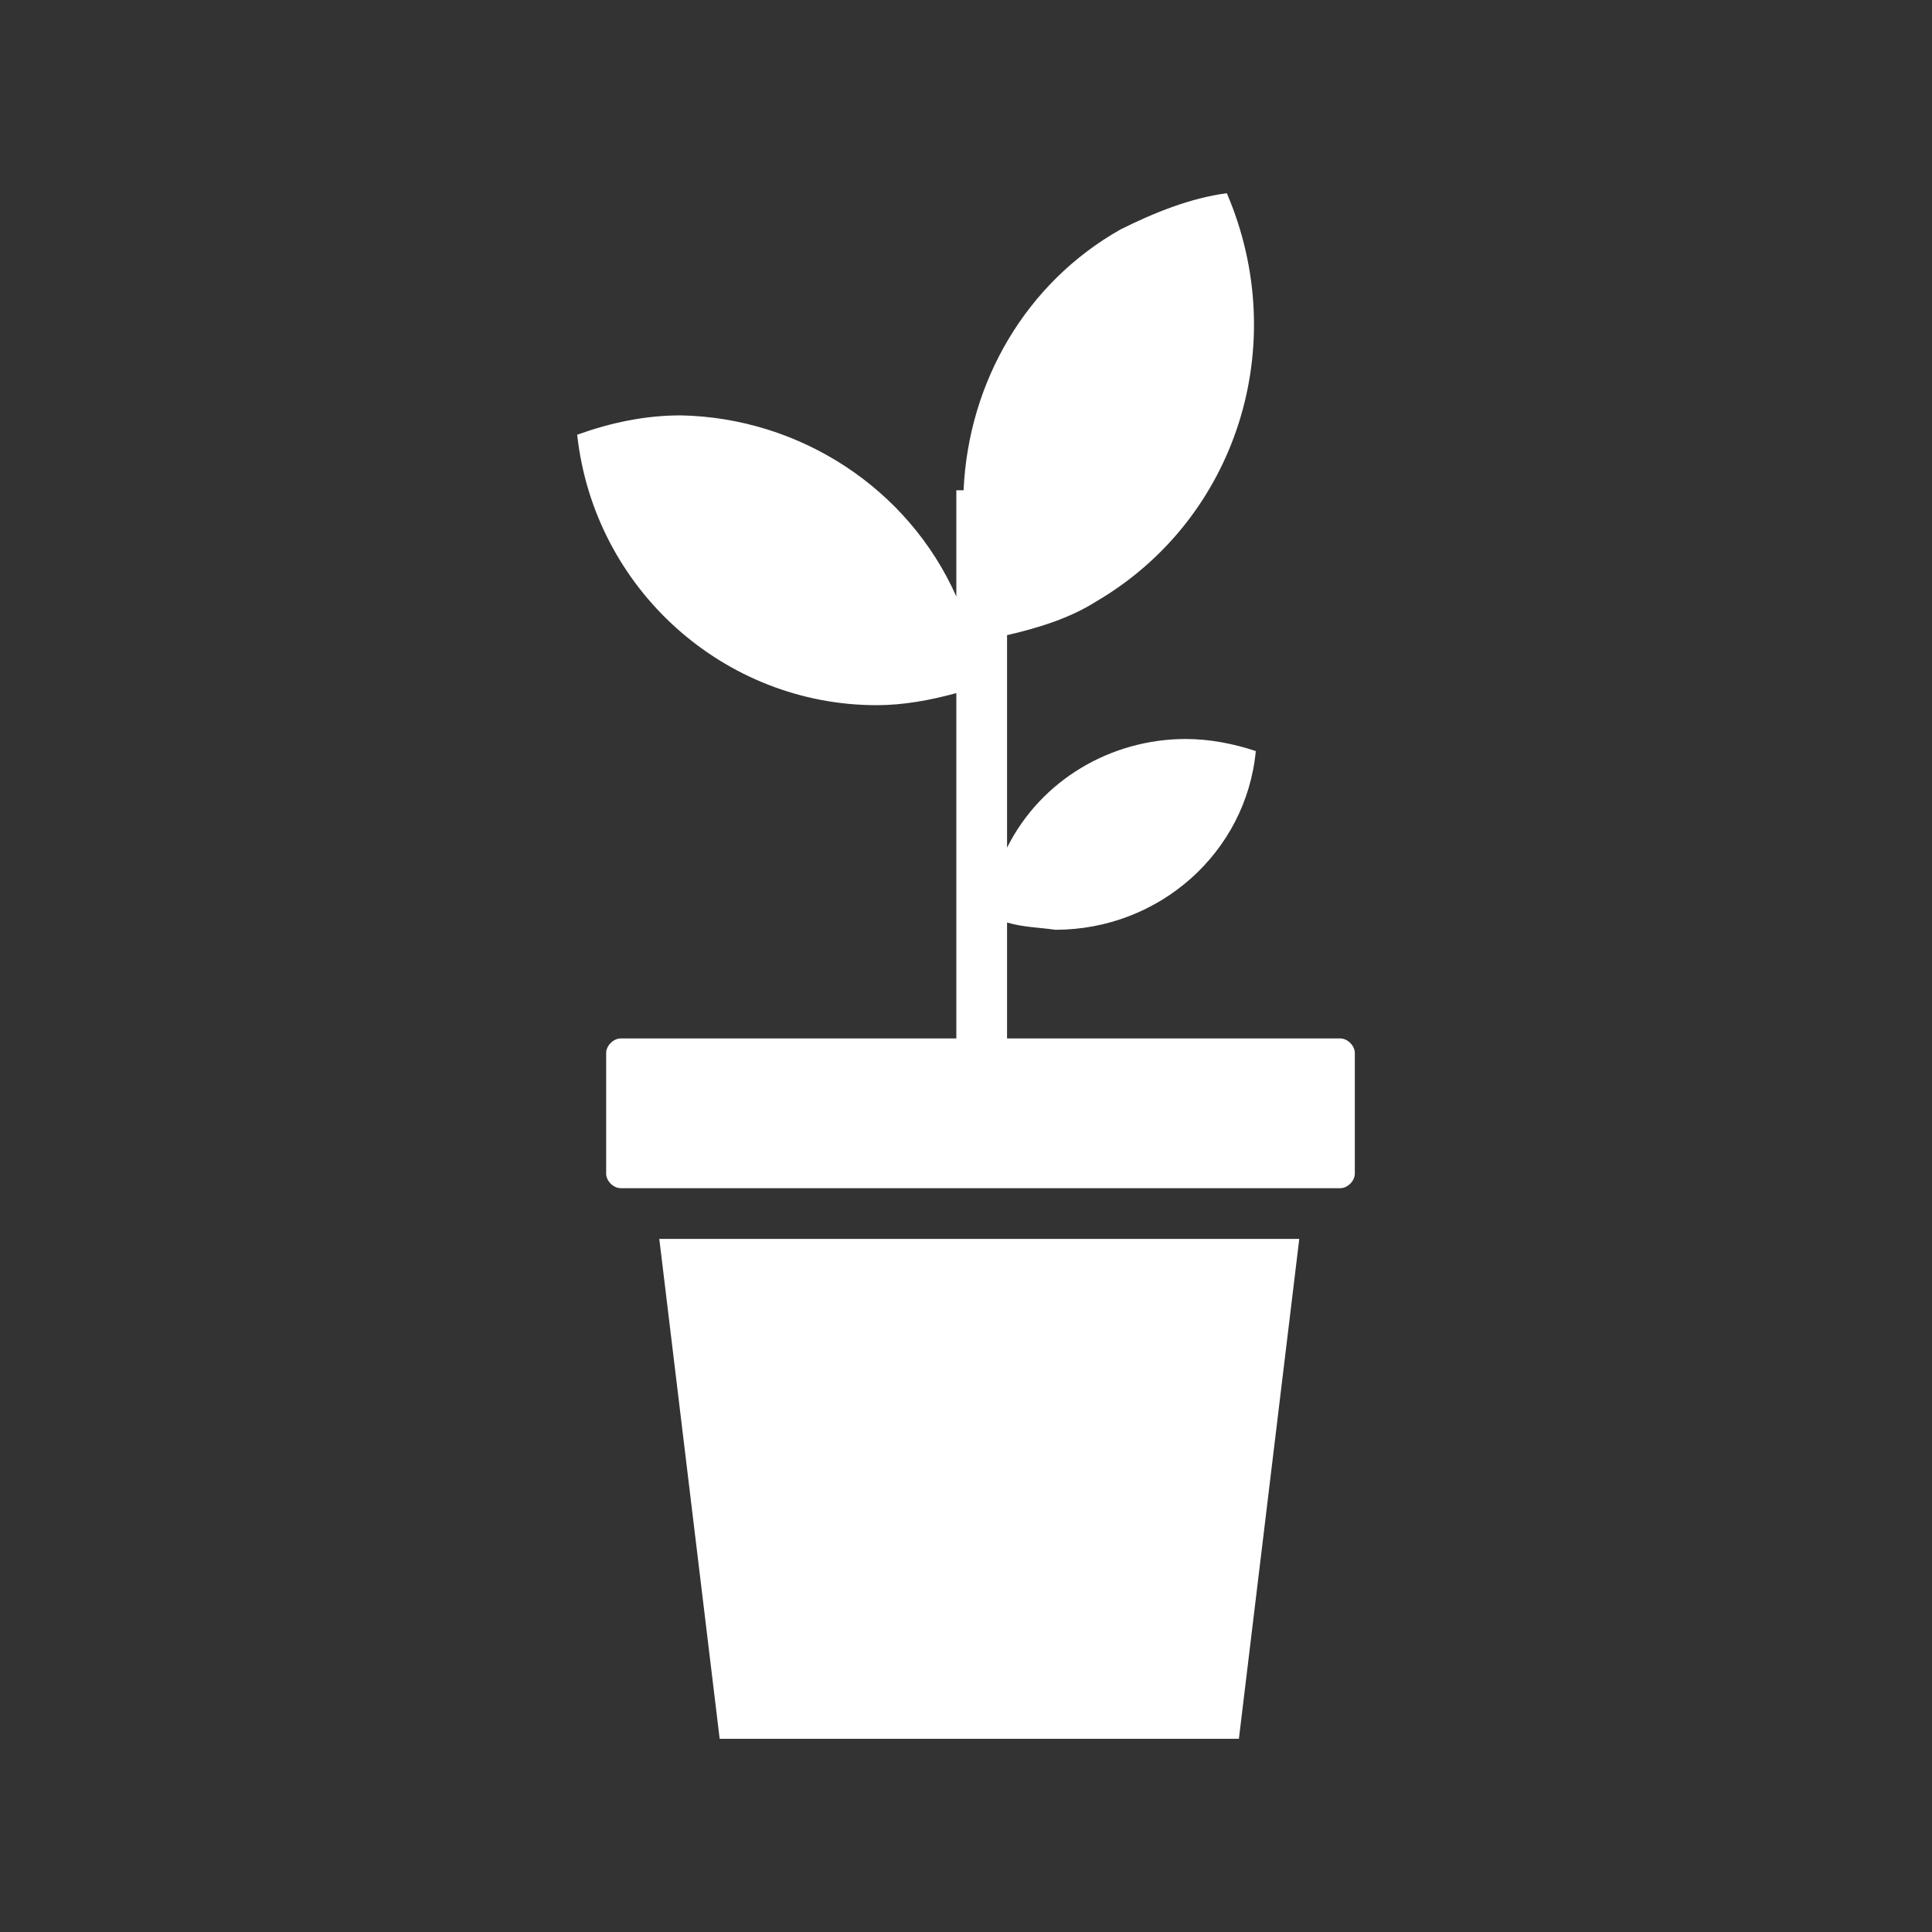 <?xml version="1.0" encoding="utf-8"?>
<!-- Generator: Adobe Illustrator 23.0.2, SVG Export Plug-In . SVG Version: 6.00 Build 0)  -->
<svg version="1.1" id="Layer_1" xmlns="http://www.w3.org/2000/svg" xmlns:xlink="http://www.w3.org/1999/xlink" x="0px" y="0px"
	 viewBox="0 0 80 80" style="enable-background:new 0 0 80 80;" xml:space="preserve">
<rect x="0" y="0" width="80" height="80" fill="#333333" stroke="none"/>
<style type="text/css">
	.st0{fill:#FFFFFF;}
</style>
<path class="st0" d="M50.8,8c-1.5,0.2-3,0.8-4.4,1.5c-3.9,2.2-6.3,6.3-6.5,10.8h-0.3v4.4c-2-4.5-6.5-7.4-11.4-7.5
	c-1.5,0-2.9,0.3-4.3,0.8c0.7,6.4,6.1,11.2,12.4,11.2c1.1,0,2.2-0.2,3.3-0.5v14.3H25.7c-0.3,0-0.6,0.3-0.6,0.6v5
	c0,0.3,0.3,0.6,0.6,0.6h29.8c0.3,0,0.6-0.3,0.6-0.6v-5c0-0.3-0.3-0.6-0.6-0.6H41.7v-4.8c0.7,0.2,1.3,0.2,2,0.3
	c4.3,0,7.9-3.2,8.3-7.4c-0.9-0.3-1.9-0.5-2.9-0.5c-3.1,0-6,1.7-7.4,4.5v-8.8c1.3-0.3,2.6-0.7,3.7-1.4C51.2,21.5,53.5,14.3,50.8,8
	L50.8,8z M27.3,51.3L29.8,72h21.5l2.5-20.7H27.3z"/>
</svg>
